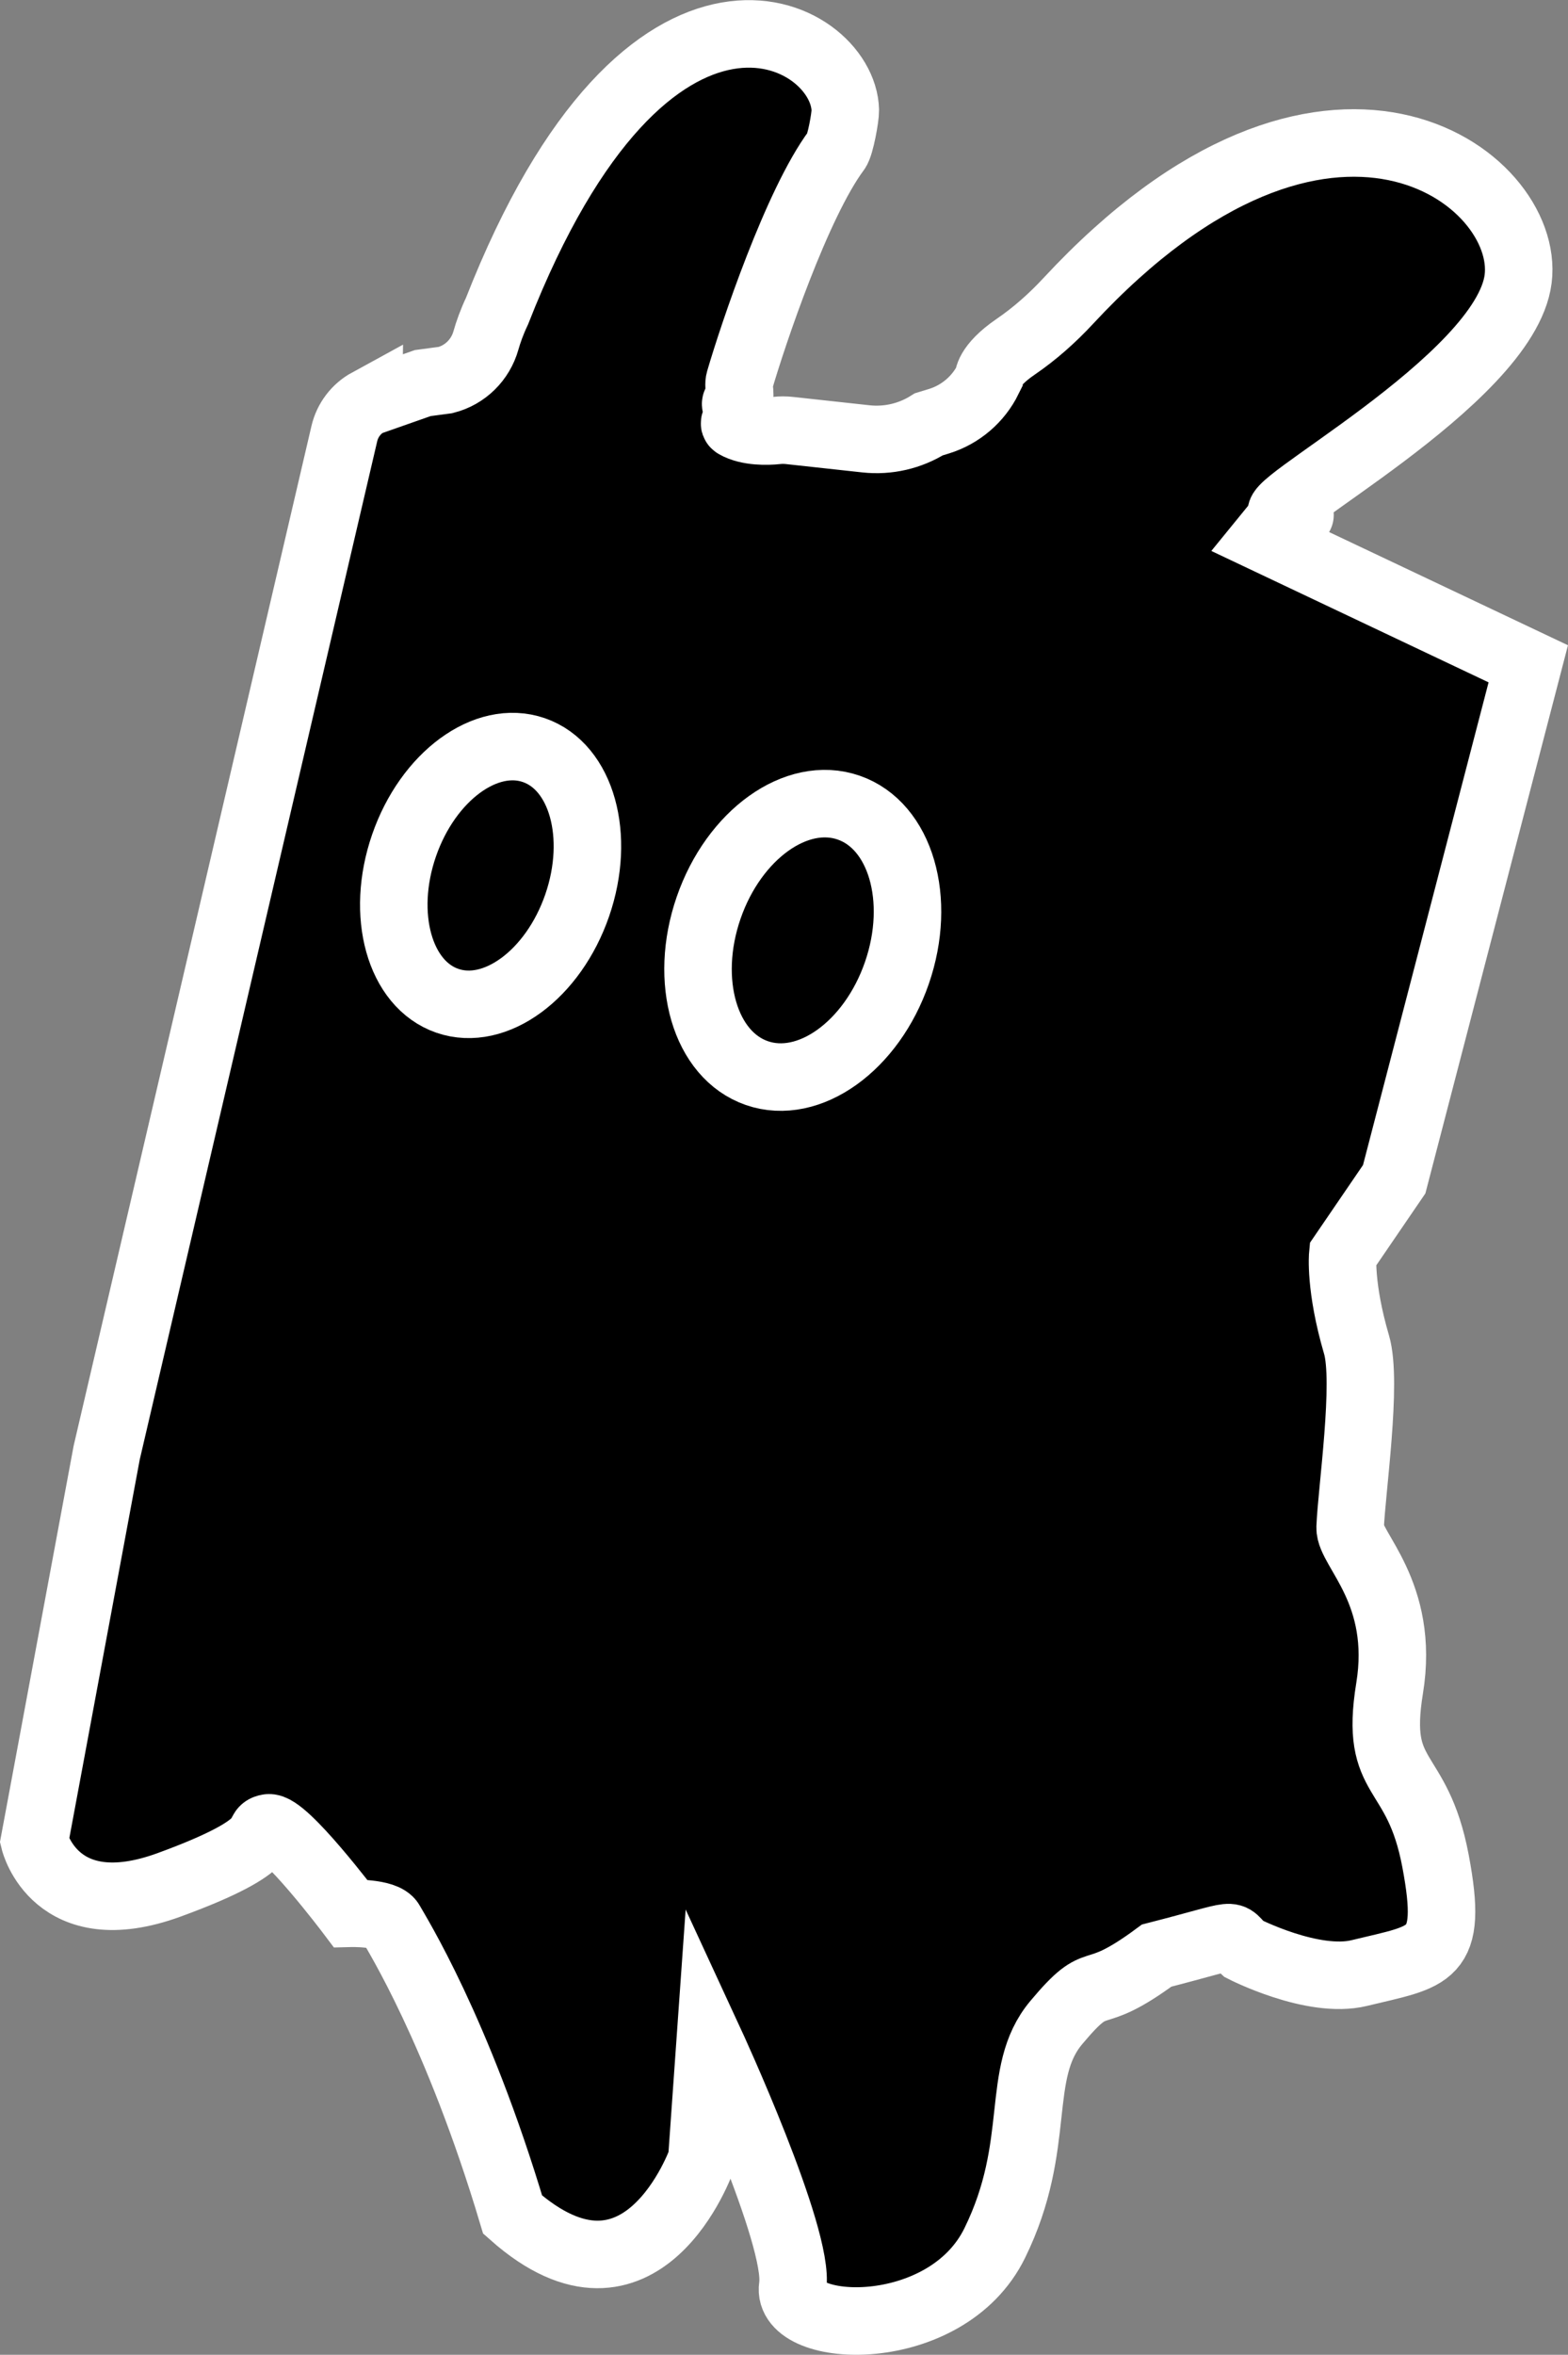 <?xml version="1.0" encoding="UTF-8"?>
<svg id="_图层_2" data-name="图层 2" xmlns="http://www.w3.org/2000/svg" viewBox="0 0 325.23 488.19">
  <rect x="0" y="0" width="325.23" height="488.19" fill="#808080" stroke="none"/>
  <defs>
    <style>
      .cls-1 {
        stroke: #fff;
        stroke-miterlimit: 10;
        stroke-width: 14px;
      }
    </style>
  </defs>
  <g id="_图层_3" data-name="图层 3">
    <g>
      <path class="cls-1" d="m76.39,83.36h0c-2.51,1.37-4.32,3.75-4.97,6.54l-49.29,211.27-14.98,80.51s4.32,17.71,27.94,9.08c23.62-8.63,17.33-11.24,20.57-11.81s17.02,17.71,17.02,17.71c0,0,7.17-.19,8.32,1.9s13.9,22.29,25.33,60.57c26.86,23.81,39.24-11.43,39.24-11.43l1.71-24.19s18.67,40.38,17.14,50.48,31.81,11.62,41.9-8.95c10.1-20.57,3.95-35.2,12.76-45.71,9.52-11.37,6.31-3.15,20.83-13.9,18.25-4.68,14.32-4.73,18.03-1.4,0,0,14.35,7.37,24,5.02,14.81-3.61,19.62-3.05,15.81-23.24-3.81-20.19-12.76-16-9.52-35.81,3.24-19.81-8.36-28.87-8.19-33.33.29-7.52,3.61-30.15,1.33-37.9-3.52-12-2.86-18.67-2.86-18.67l10.67-15.62,27.81-106.86-54.67-25.9,4.19-5.14s7.13.33-.11.14,45.83-27.76,48.49-48.9-39.64-53.29-93.34,4.6c-3.28,3.53-6.9,6.75-10.88,9.47-5.93,4.06-5.68,6.7-5.68,6.7h0c-2.07,4.2-5.77,7.36-10.24,8.74l-2.09.64h0c-3.89,2.45-8.49,3.51-13.06,3.01l-15.85-1.73c-.89-.1-1.79-.1-2.69,0-1.85.2-5.84.32-8.48-1.18-.93-.52,1.42-1.4.98-2.37-.73-1.61-1.38-1.82-.67-2.44,1.12-.98.09-2.95.51-4.38,2.79-9.56,11.89-36.67,20.1-47.71.81-1.08,1.86-6.96,1.83-8.31-.37-16.62-40.83-38.42-72.24,41.64-1.07,2.26-1.8,4.31-2.3,6.08-1.14,4.04-4.31,7.17-8.37,8.21h0s-4.73.63-4.73.63l-11.3,3.97Z"/>
      <ellipse class="cls-1" cx="101.76" cy="181.5" rx="27.49" ry="19" transform="translate(-103.02 218.41) rotate(-70.94)"/>
      <ellipse class="cls-1" cx="166.51" cy="194.96" rx="29.12" ry="20.66" transform="translate(-72.14 288.67) rotate(-70.94)"/>
    </g>
  </g>
</svg>